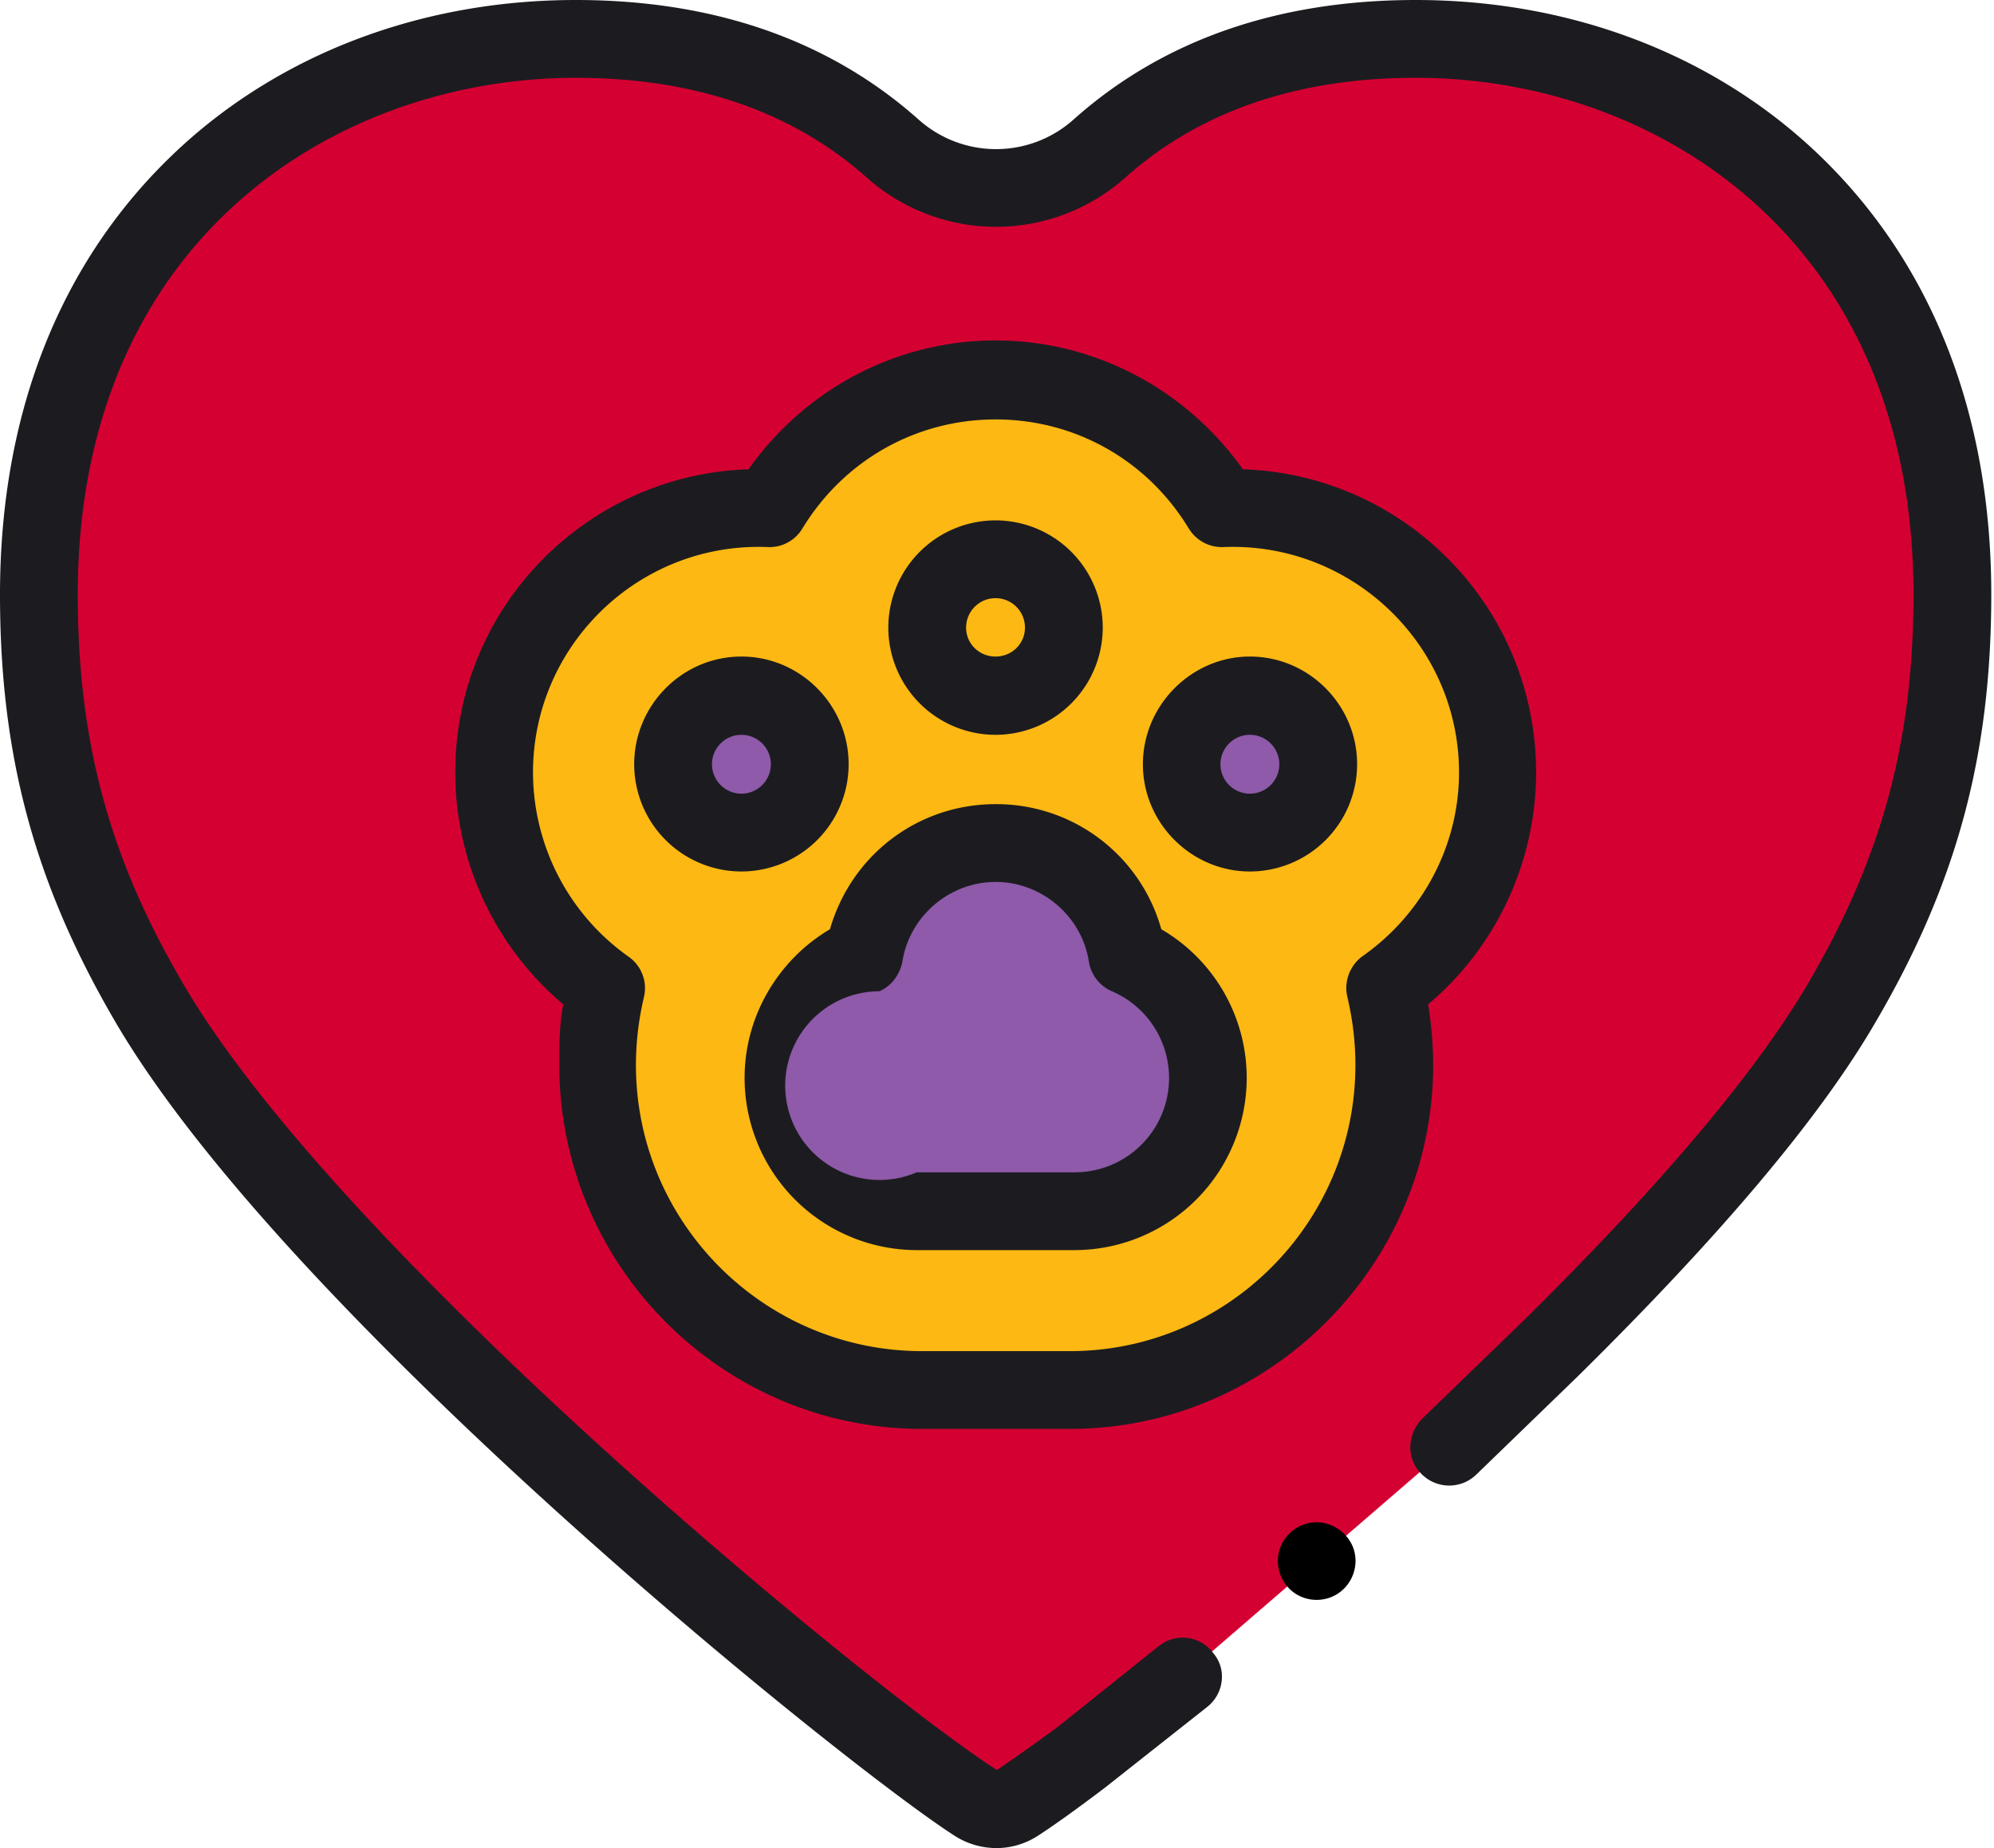 <svg xmlns="http://www.w3.org/2000/svg" width="82" height="76" viewBox="0 0 82 76"><g><g><g><g><path fill="#d50032" d="M48.652 68.943l-4.153 3.28c-1.159.879-2.083 1.54-2.694 1.934-.51.328-1.157.33-1.668.002C35.514 71.199 13 53 6.147 41.254 2.799 35.542 1.6 30.424 1.6 24.45 1.6 9.685 11.943 1.6 23.682 1.6 29.866 1.6 34 3.698 36.718 6.116c2.412 2.149 6.086 2.145 8.496-.007C47.92 3.694 52 1.6 58.224 1.6 70 1.6 80.289 9.685 80.289 24.45c0 5.974-1.206 11.092-4.556 16.804-2.474 4.22-7.006 9.314-12 14.235l-4.136 4.004"/></g><g><g><path fill="#fdb813" d="M61.571 31.758c0-5.998-4.879-10.877-10.876-10.877-.149 0-.297.003-.444.01-1.909-3.145-5.366-5.251-9.305-5.251-3.946 0-7.397 2.105-9.305 5.25a11.167 11.167 0 0 0-.444-.009c-5.998 0-10.877 4.88-10.877 10.877 0 3.665 1.822 6.912 4.608 8.883a13.386 13.386 0 0 0-.375 3.147c0 7.37 5.997 13.367 13.367 13.367H44c7.342 0 13.338-5.997 13.338-13.367 0-1.076-.129-2.13-.338-3.147a10.935 10.935 0 0 0 4.571-8.883z"/></g><g><path fill="#8e5aa9" d="M30.49 34.24c1.51 0 2.81-1.24 2.81-2.81 0-1.552-1.3-2.81-2.81-2.81a2.81 2.81 0 0 0-2.81 2.81c0 1.57 1.258 2.81 2.81 2.81z"/></g><g><path fill="#8e5aa9" d="M51.4 34.24c1.6 0 2.81-1.24 2.81-2.81 0-1.552-1.21-2.81-2.81-2.81a2.81 2.81 0 0 0-2.81 2.81c0 1.57 1.258 2.81 2.81 2.81z"/></g></g><g><path fill="#8e5aa9" d="M35.53 39.297a5.482 5.482 0 0 1 10.829 0 5.482 5.482 0 0 1-2.17 10.514H37.7a5.48 5.48 0 0 1-2.17-10.514z"/></g><g transform="rotate(-45 -200 -1546)"><path fill="#8e5aa9" d="M41.057 28.521a2.81 2.81 0 1 0 0-5.62 2.81 2.81 0 0 0 0 5.62z"/></g></g><g><g><path fill="#1c1c20" d="M74.763 6.331C70.488 2.25 64.614 0 58.223 0c-5.685 0-10.421 1.654-14.075 4.916a4.781 4.781 0 0 1-6.367.005C34.115 1.656 29.37 0 23.68 0 17.29 0 11.413 2.248 7.134 6.33 2.467 10.783 0 17 0 24.45c0 6.646 1.426 11.914 4.767 17.613C11.871 54.178 34.72 72.59 39.274 75.505A3.17 3.17 0 0 0 41 76c.562 0 1.154-.166 1.671-.499.657-.423 1.624-1.116 2.794-2.004.008-.006.017-.012.025-.02l4.153-3.28c.693-.547.811-1.553.263-2.197a1.564 1.564 0 0 0-2.246-.313L43.52 71c-1.358 1-2.134 1.522-2.52 1.793-5.058-3.235-27-21.235-33.473-32.348-3.034-5.174-4.328-9.958-4.328-15.996C3.199 9.85 13.817 3.2 23.68 3.2c4.882 0 8.91 1.383 11.972 4.11a7.994 7.994 0 0 0 10.625-.007c3.05-2.723 7.07-4.103 11.946-4.103 9.856 0 20.465 6.65 20.465 21.25 0 6.028-1.296 10.812-4.336 15.996-2.149 3.664-6.1 8.343-11.732 13.894l-4.136 4.004c-.635.657-.652 1.657-.037 2.262a1.6 1.6 0 0 0 2.261.037l4.147-4.014C70.7 50.869 74.823 46 77.113 42.063c3.347-5.71 4.775-10.977 4.775-17.614 0-7.449-2.464-13.666-7.125-18.118z"/></g><g><path d="M55.624 63.587a1.644 1.644 0 0 0-1.52-.987 1.61 1.61 0 0 0-1.479 1.11c-.204.636.018 1.349.548 1.757.527.405 1.27.436 1.827.08.65-.409.92-1.252.624-1.96z"/></g><g><path fill="#1c1c20" d="M21.919 31.767c0-5.115 4.162-9.277 9.277-9.277.127 0 .252.002.378.008A1.575 1.575 0 0 0 33 21.729c1.71-2.805 4.677-4.48 7.945-4.48 3.268 0 6.235 1.675 7.938 4.48.303.498.85.795 1.434.769.125-.006.25-.008.377-.008 5.116 0 9.306 4.162 9.306 9.277 0 3.003-1.498 5.835-4 7.578-.495.379-.745 1.045-.591 1.655.218.93.33 1.863.33 2.797 0 6.489-5.28 11.767-11.739 11.767h-6.08c-6.489 0-11.768-5.278-11.768-11.767 0-.934.111-1.866.33-2.797a1.576 1.576 0 0 0-.63-1.655 9.302 9.302 0 0 1-3.933-7.578zM44 58.763c8.223 0 14.937-6.763 14.937-14.966 0-.797-.07-1.67-.208-2.492a12.503 12.503 0 0 0 4.441-9.538c0-6.767-5.372-12.248-12.06-12.469C48.768 16 45 14 40.946 14c-4.086 0-7.822 2-10.166 5.298-6.687.22-12.059 5.702-12.059 12.47 0 3.683 1.643 7.175 4.442 9.537C23 42.127 23 43 23 43.797 23 52 29.667 58.763 37.92 58.763z"/></g><g><path fill="#1c1c20" d="M30.49 30.219c.667 0 1.21.543 1.21 1.21 0 .668-.543 1.21-1.21 1.21-.668 0-1.211-.542-1.211-1.21 0-.667.543-1.21 1.21-1.21zm0 5.62a4.414 4.414 0 0 0 4.409-4.41C34.899 29 32.92 27 30.489 27c-2.431 0-4.409 2-4.409 4.43a4.414 4.414 0 0 0 4.41 4.409z"/></g><g><path fill="#1c1c20" d="M51.4 30.219c.667 0 1.21.543 1.21 1.21 0 .668-.543 1.21-1.21 1.21-.668 0-1.211-.542-1.211-1.21 0-.667.543-1.21 1.21-1.21zm0 5.62a4.414 4.414 0 0 0 4.409-4.41C55.809 29 53.83 27 51.399 27 49 27 47 29 47 31.43c0 2.43 2 4.409 4.4 4.409z"/></g><g><path fill="#1c1c20" d="M37.11 39.543c.292-1.867 1.94-3.274 3.834-3.274 1.894 0 3.542 1.407 3.834 3.274a1.6 1.6 0 0 0 .947 1.222 3.88 3.88 0 0 1-1.536 7.446h-6.49a3.88 3.88 0 1 1-1.536-7.446c.505-.218.837-.68.947-1.222zm.59 11.867h6.489a7.088 7.088 0 0 0 7.08-7.08 7.077 7.077 0 0 0-3.512-6.116 7.038 7.038 0 0 0-6.813-5.144c-3.222 0-5.944 2.118-6.813 5.144C32 39.472 30.62 41.79 30.62 44.33a7.088 7.088 0 0 0 7.08 7.08z"/></g><g><path fill="#1c1c20" d="M40.94 24.599c.667 0 1.21.543 1.21 1.21 0 .668-.543 1.191-1.21 1.191-.668 0-1.211-.523-1.211-1.19 0-.668.543-1.211 1.21-1.211zm0 5.62a4.414 4.414 0 0 0 4.409-4.41 4.414 4.414 0 0 0-4.41-4.409 4.414 4.414 0 0 0-4.409 4.41 4.414 4.414 0 0 0 4.41 4.409z"/></g></g></g></g></svg>